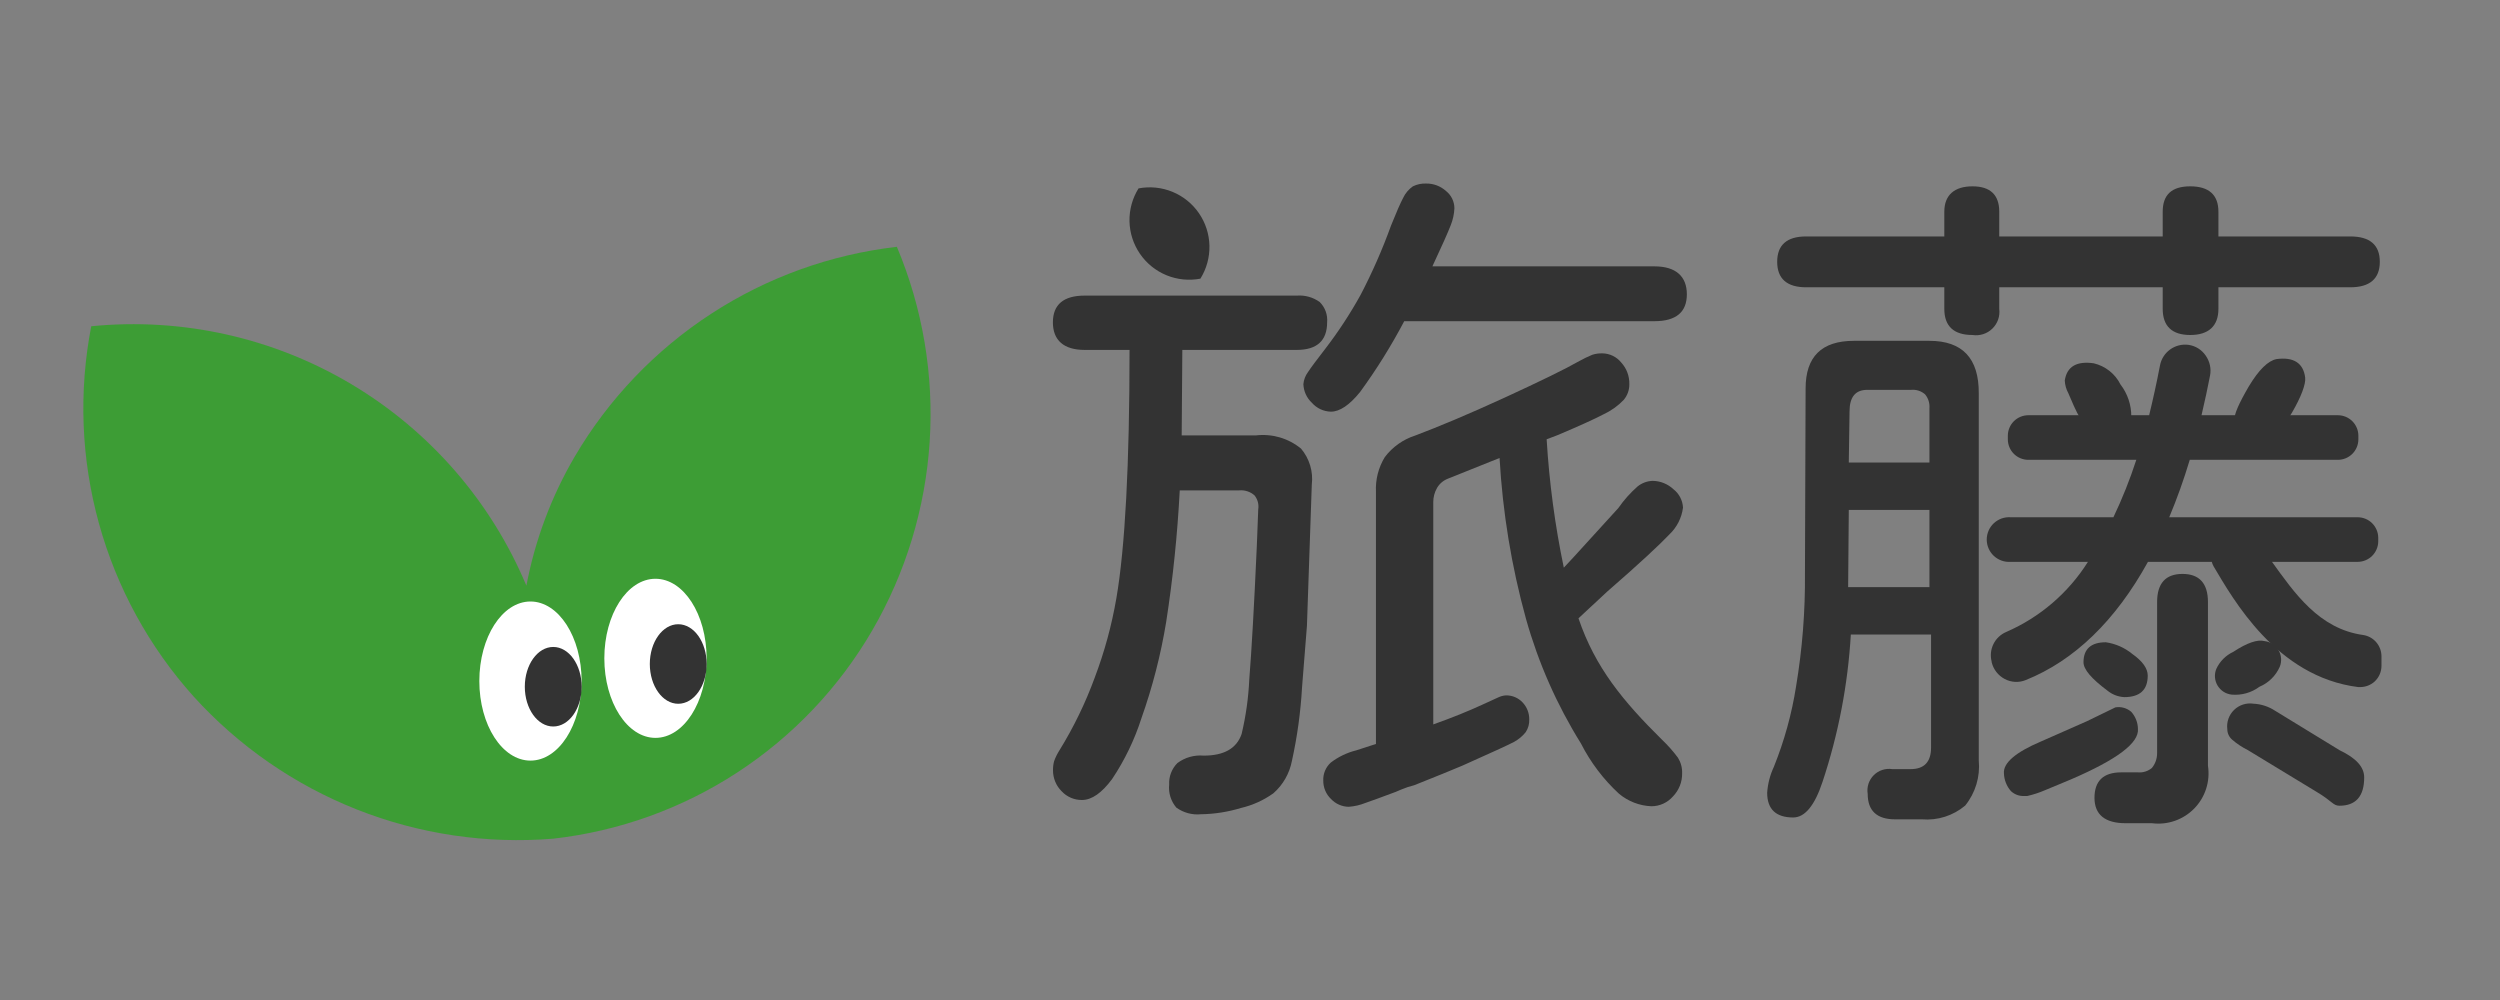 <svg width="120" height="48" viewBox="0 0 120 48" fill="none" xmlns="http://www.w3.org/2000/svg">
<rect x="0" y="0" width="120" height="48" fill="#808080" stroke="none"/>
<path d="M79.415 12.785H68.755C69.216 11.8 69.507 11.142 69.631 10.821C69.738 10.558 69.799 10.28 69.812 9.997C69.811 9.837 69.774 9.68 69.704 9.536C69.635 9.393 69.533 9.267 69.408 9.168C69.148 8.934 68.81 8.806 68.46 8.81C68.238 8.8 68.017 8.846 67.817 8.945C67.619 9.083 67.46 9.27 67.356 9.489C67.216 9.753 67.019 10.204 66.77 10.826C66.357 11.97 65.867 13.085 65.304 14.163C64.803 15.068 64.235 15.934 63.604 16.754C63.205 17.272 62.93 17.635 62.785 17.858C62.659 18.027 62.582 18.228 62.562 18.438C62.575 18.78 62.722 19.102 62.972 19.335C63.086 19.465 63.226 19.57 63.383 19.643C63.54 19.716 63.711 19.756 63.884 19.76C64.309 19.76 64.781 19.439 65.283 18.817C66.071 17.737 66.78 16.6 67.403 15.417H79.415C80.451 15.417 80.969 14.982 80.969 14.127C80.969 13.272 80.446 12.785 79.415 12.785Z" fill="#333333"/>
<path d="M80.131 25.652C80.49 25.312 80.721 24.858 80.784 24.367C80.776 24.196 80.731 24.028 80.652 23.876C80.573 23.724 80.463 23.591 80.328 23.486C80.057 23.23 79.7 23.086 79.328 23.081C79.063 23.09 78.808 23.184 78.602 23.351C78.254 23.658 77.944 24.006 77.68 24.387L75.545 26.73L75.063 27.248C74.639 25.217 74.364 23.157 74.239 21.086L74.757 20.889C75.752 20.47 76.498 20.133 76.965 19.889C77.327 19.721 77.656 19.488 77.934 19.2C78.115 18.988 78.213 18.717 78.208 18.438C78.217 18.055 78.078 17.684 77.82 17.402C77.711 17.267 77.574 17.157 77.418 17.081C77.262 17.005 77.091 16.964 76.918 16.961C76.753 16.956 76.588 16.978 76.431 17.029C76.218 17.117 76.01 17.217 75.809 17.329C75.146 17.708 73.938 18.298 72.223 19.086C70.507 19.874 69.062 20.48 67.932 20.905C67.349 21.091 66.839 21.453 66.471 21.941C66.165 22.441 66.017 23.02 66.046 23.605V35.71L65.103 36.016C64.657 36.126 64.239 36.327 63.874 36.607C63.755 36.716 63.661 36.85 63.599 37C63.538 37.149 63.509 37.311 63.517 37.472C63.516 37.637 63.548 37.8 63.612 37.951C63.676 38.103 63.771 38.24 63.89 38.353C63.999 38.469 64.131 38.562 64.277 38.626C64.423 38.69 64.58 38.724 64.74 38.726C65.016 38.706 65.286 38.643 65.543 38.54C65.901 38.415 66.315 38.265 66.782 38.089C66.916 38.044 67.072 37.982 67.248 37.902C67.454 37.814 67.667 37.743 67.885 37.69C68.953 37.265 69.725 36.949 70.191 36.752C71.585 36.13 72.42 35.747 72.663 35.617C72.883 35.5 73.077 35.34 73.233 35.145C73.354 34.963 73.414 34.747 73.404 34.529C73.407 34.226 73.292 33.934 73.083 33.715C72.981 33.606 72.857 33.52 72.72 33.462C72.582 33.404 72.434 33.375 72.285 33.378C72.155 33.387 72.029 33.42 71.912 33.477L71.176 33.814C70.518 34.119 69.715 34.446 68.797 34.772V24.097C68.797 23.859 68.859 23.625 68.979 23.418C69.097 23.217 69.28 23.062 69.497 22.978L71.979 21.983C72.127 24.596 72.552 27.186 73.249 29.709C73.841 31.817 74.729 33.831 75.887 35.69C76.347 36.595 76.965 37.41 77.711 38.099C78.149 38.465 78.695 38.677 79.265 38.7C79.462 38.701 79.656 38.658 79.835 38.577C80.014 38.496 80.173 38.377 80.302 38.229C80.445 38.081 80.558 37.907 80.634 37.716C80.709 37.525 80.746 37.32 80.742 37.115C80.751 36.851 80.68 36.592 80.54 36.368C80.309 36.056 80.05 35.765 79.768 35.498C77.913 33.663 76.566 32.041 75.767 29.678L77.161 28.383C78.695 27.051 79.68 26.129 80.131 25.652Z" fill="#333333"/>
<path d="M60.276 20.9H56.721L56.752 16.796H62.245C63.215 16.796 63.702 16.35 63.702 15.474C63.718 15.295 63.694 15.114 63.633 14.944C63.571 14.775 63.472 14.621 63.344 14.495C63.025 14.267 62.636 14.159 62.245 14.189H52.063C51.052 14.189 50.539 14.619 50.539 15.474C50.539 16.329 51.057 16.796 52.063 16.796H54.218C54.218 22.258 54.006 26.274 53.586 28.715C53.363 30.013 53.016 31.286 52.55 32.518C52.103 33.741 51.534 34.914 50.85 36.021C50.747 36.184 50.661 36.358 50.596 36.54C50.559 36.682 50.542 36.828 50.544 36.975C50.543 37.16 50.579 37.344 50.649 37.516C50.719 37.688 50.823 37.844 50.954 37.975C51.078 38.11 51.23 38.218 51.398 38.291C51.567 38.364 51.749 38.401 51.933 38.4C52.405 38.4 52.892 38.058 53.384 37.389C53.985 36.489 54.458 35.508 54.788 34.477C55.32 32.978 55.717 31.434 55.975 29.865C56.3 27.768 56.518 25.656 56.628 23.538H59.478C59.612 23.525 59.747 23.541 59.874 23.582C60.002 23.624 60.119 23.692 60.219 23.781C60.294 23.875 60.347 23.984 60.378 24.099C60.408 24.215 60.414 24.336 60.395 24.455L60.328 26.191C60.199 29.093 60.074 31.254 59.965 32.617C59.925 33.499 59.802 34.375 59.597 35.234C59.354 35.933 58.742 36.27 57.779 36.27C57.327 36.23 56.877 36.357 56.514 36.628C56.38 36.763 56.275 36.925 56.207 37.104C56.139 37.282 56.11 37.473 56.12 37.664C56.1 37.861 56.12 38.059 56.179 38.248C56.238 38.437 56.334 38.612 56.462 38.763C56.803 39.011 57.224 39.126 57.644 39.084C58.296 39.075 58.943 38.973 59.566 38.783C60.126 38.652 60.654 38.413 61.121 38.079C61.583 37.674 61.896 37.127 62.012 36.524C62.269 35.357 62.432 34.172 62.499 32.979L62.733 30.041L62.966 23.263C63.004 22.954 62.977 22.641 62.888 22.343C62.799 22.045 62.649 21.769 62.448 21.532C62.147 21.286 61.8 21.103 61.426 20.994C61.053 20.886 60.662 20.854 60.276 20.9Z" fill="#333333"/>
<path d="M92.613 16.36H88.986C87.431 16.36 86.669 17.127 86.669 18.646L86.638 27.533C86.654 29.344 86.511 31.152 86.213 32.938C86.006 34.265 85.647 35.564 85.145 36.809C84.962 37.2 84.853 37.622 84.824 38.053C84.824 38.84 85.244 39.239 86.073 39.239C86.638 39.239 87.109 38.659 87.483 37.524C88.243 35.238 88.699 32.861 88.84 30.456H92.691V35.882C92.691 36.566 92.369 36.918 91.706 36.918H90.83C90.669 36.893 90.504 36.907 90.349 36.958C90.194 37.008 90.053 37.095 89.938 37.211C89.823 37.327 89.737 37.468 89.686 37.623C89.636 37.779 89.623 37.944 89.649 38.105C89.649 38.913 90.089 39.328 90.96 39.328H92.255C93.006 39.391 93.751 39.154 94.328 38.669C94.82 38.06 95.055 37.283 94.981 36.503V18.884C94.992 17.195 94.194 16.36 92.613 16.36ZM92.613 28.181H88.711L88.742 24.476H92.613V28.181ZM92.613 22.201H88.742L88.778 19.75C88.778 19.065 89.053 18.713 89.628 18.713H91.732C91.852 18.701 91.973 18.714 92.088 18.751C92.203 18.787 92.309 18.847 92.4 18.925C92.557 19.111 92.633 19.352 92.613 19.594V22.201Z" fill="#333333"/>
<path d="M112.31 36.016L109.201 34.114C108.891 33.911 108.534 33.795 108.164 33.777C107.997 33.752 107.826 33.766 107.665 33.818C107.504 33.87 107.357 33.958 107.236 34.076C107.114 34.194 107.022 34.338 106.965 34.497C106.909 34.657 106.89 34.827 106.91 34.995C106.91 35.094 106.932 35.192 106.974 35.282C107.016 35.371 107.077 35.45 107.154 35.513C107.378 35.706 107.625 35.869 107.89 36.001L111.191 38.006C111.947 38.452 111.984 38.675 112.294 38.675C113.082 38.675 113.481 38.218 113.481 37.322C113.486 36.819 113.093 36.389 112.31 36.016Z" fill="#333333"/>
<path d="M108.454 32.964C108.89 32.78 109.238 32.437 109.429 32.005C109.481 31.876 109.502 31.737 109.491 31.598C109.481 31.46 109.438 31.325 109.367 31.206C109.296 31.087 109.198 30.985 109.081 30.91C108.964 30.835 108.831 30.787 108.693 30.772C108.366 30.684 107.864 30.85 107.195 31.29C106.836 31.458 106.547 31.748 106.382 32.109C106.33 32.238 106.308 32.378 106.319 32.517C106.33 32.656 106.373 32.79 106.445 32.91C106.517 33.029 106.616 33.131 106.733 33.206C106.851 33.281 106.984 33.327 107.123 33.342C107.598 33.383 108.072 33.248 108.454 32.964Z" fill="#333333"/>
<path d="M86.694 13.79H93.327V14.826C93.327 15.655 93.778 16.08 94.679 16.08C94.851 16.106 95.027 16.092 95.193 16.039C95.359 15.986 95.51 15.895 95.634 15.773C95.759 15.652 95.853 15.503 95.911 15.339C95.968 15.174 95.986 14.999 95.964 14.826V13.79H103.81V14.826C103.81 15.655 104.256 16.08 105.132 16.08C106.007 16.08 106.484 15.655 106.484 14.826V13.79H112.812C113.75 13.79 114.231 13.38 114.231 12.567C114.231 11.753 113.75 11.349 112.812 11.349H106.484V10.162C106.484 9.354 106.028 8.944 105.132 8.944C104.235 8.944 103.81 9.354 103.81 10.162V11.349H95.964V10.162C95.964 9.354 95.534 8.944 94.679 8.944C93.824 8.944 93.327 9.354 93.327 10.162V11.349H86.694C85.771 11.349 85.305 11.758 85.305 12.567C85.305 13.375 85.771 13.79 86.694 13.79Z" fill="#333333"/>
<path d="M104.759 27.548C103.95 27.548 103.541 27.999 103.541 28.901V36.156C103.542 36.413 103.454 36.662 103.292 36.861C103.106 37.017 102.866 37.094 102.624 37.073H101.82C100.965 37.073 100.535 37.483 100.535 38.296C100.535 39.11 101.053 39.514 102.022 39.514H103.292C103.663 39.562 104.039 39.523 104.392 39.4C104.745 39.277 105.064 39.074 105.325 38.807C105.586 38.539 105.781 38.215 105.895 37.859C106.009 37.504 106.038 37.126 105.982 36.757V28.901C105.982 27.999 105.567 27.548 104.759 27.548Z" fill="#333333"/>
<path d="M102.621 34.98C102.615 34.679 102.501 34.39 102.299 34.166C102.196 34.077 102.074 34.012 101.942 33.975C101.81 33.938 101.672 33.931 101.538 33.954L100.175 34.617L97.967 35.591C96.744 36.109 96.148 36.628 96.189 37.115C96.197 37.432 96.316 37.737 96.526 37.975C96.612 38.055 96.714 38.117 96.824 38.157C96.934 38.197 97.052 38.214 97.169 38.208H97.309C97.602 38.141 97.888 38.047 98.164 37.928L99.408 37.41C101.631 36.452 102.683 35.659 102.621 34.98Z" fill="#333333"/>
<path d="M107.943 18.547C107.456 19.381 107.238 19.895 107.264 20.102C107.352 20.796 107.818 21.097 108.642 20.988C109.16 20.926 109.596 20.527 110.021 19.796C110.446 19.065 110.689 18.433 110.648 18.122C110.56 17.428 110.098 17.127 109.274 17.236C108.87 17.314 108.425 17.744 107.943 18.547Z" fill="#333333"/>
<path d="M100.498 17.438C99.674 17.319 99.208 17.599 99.109 18.267C99.119 18.48 99.178 18.688 99.28 18.874C99.41 19.169 99.498 19.366 99.545 19.485C99.954 20.403 100.41 20.9 100.897 20.973C101.721 21.092 102.193 20.77 102.302 20.009C102.309 19.447 102.127 18.899 101.783 18.454C101.657 18.201 101.476 17.979 101.254 17.803C101.032 17.628 100.774 17.503 100.498 17.438Z" fill="#333333"/>
<path d="M101.961 33.462C102.713 33.462 103.091 33.12 103.091 32.425C103.091 32.088 102.842 31.736 102.35 31.389C101.986 31.09 101.547 30.897 101.081 30.829C100.371 30.829 100.008 31.15 100.008 31.788C100.008 32.13 100.386 32.575 101.158 33.151C101.386 33.337 101.668 33.446 101.961 33.462Z" fill="#333333"/>
<path d="M57.619 13.376C57.914 12.903 58.065 12.354 58.053 11.797C58.041 11.239 57.867 10.698 57.552 10.238C57.237 9.778 56.794 9.42 56.279 9.208C55.763 8.996 55.197 8.938 54.65 9.043C54.355 9.516 54.204 10.065 54.215 10.622C54.227 11.179 54.402 11.721 54.717 12.181C55.032 12.641 55.474 12.999 55.99 13.211C56.505 13.423 57.072 13.48 57.619 13.376Z" fill="#333333"/>
<path d="M113.446 30.482C111.306 30.192 110.124 28.446 109.056 26.969H113.166C113.428 26.969 113.679 26.865 113.864 26.681C114.049 26.496 114.154 26.246 114.156 25.984V25.813C114.154 25.552 114.049 25.301 113.864 25.116C113.679 24.932 113.428 24.828 113.166 24.828H104.123C104.5 23.928 104.829 23.007 105.108 22.072H112.218C112.479 22.072 112.729 21.968 112.914 21.783C113.098 21.599 113.202 21.348 113.202 21.087V20.916C113.202 20.655 113.098 20.404 112.914 20.22C112.729 20.035 112.479 19.931 112.218 19.931H105.673C105.838 19.227 105.968 18.62 106.082 18.029C106.114 17.864 106.112 17.694 106.076 17.529C106.04 17.364 105.972 17.209 105.875 17.071C105.781 16.932 105.659 16.814 105.517 16.724C105.376 16.635 105.217 16.577 105.051 16.553C104.737 16.51 104.419 16.591 104.163 16.777C103.907 16.963 103.733 17.241 103.677 17.553C103.522 18.366 103.346 19.164 103.159 19.931H97.36C97.099 19.931 96.849 20.035 96.664 20.22C96.48 20.404 96.376 20.655 96.376 20.916V21.087C96.376 21.348 96.48 21.599 96.664 21.783C96.849 21.968 97.099 22.072 97.36 22.072H102.543C102.237 23.014 101.87 23.934 101.444 24.828H96.51C96.364 24.818 96.216 24.838 96.078 24.887C95.939 24.937 95.812 25.014 95.704 25.114C95.597 25.215 95.511 25.336 95.452 25.471C95.394 25.606 95.363 25.751 95.363 25.899C95.363 26.046 95.394 26.191 95.452 26.326C95.511 26.461 95.597 26.583 95.704 26.683C95.812 26.783 95.939 26.86 96.078 26.91C96.216 26.959 96.364 26.979 96.51 26.969H100.221C99.283 28.458 97.917 29.63 96.303 30.332C96.035 30.445 95.816 30.65 95.687 30.911C95.557 31.171 95.526 31.47 95.598 31.752V31.778C95.638 31.95 95.715 32.112 95.823 32.253C95.931 32.393 96.069 32.509 96.225 32.591C96.38 32.674 96.55 32.721 96.725 32.73C96.9 32.739 97.074 32.709 97.236 32.643C99.568 31.705 101.542 29.798 103.102 26.969H106.165C106.186 27.044 106.215 27.117 106.253 27.186C107.181 28.741 109.259 32.488 113.197 32.98H113.295C113.546 32.978 113.787 32.886 113.974 32.721C114.081 32.623 114.166 32.505 114.224 32.373C114.282 32.241 114.312 32.098 114.311 31.954V31.493C114.308 31.25 114.22 31.015 114.062 30.83C113.904 30.645 113.686 30.522 113.446 30.482Z" fill="#333333"/>
<path d="M43.05 11.847C39.87 12.214 36.819 13.314 34.136 15.061C31.453 16.807 29.213 19.152 27.59 21.911C26.466 23.83 25.68 25.928 25.267 28.114C23.576 24.076 20.634 20.688 16.875 18.446C13.115 16.205 8.736 15.228 4.38 15.66C3.77 18.799 3.896 22.038 4.748 25.12C5.599 28.203 7.154 31.046 9.289 33.427C11.451 35.814 14.133 37.671 17.128 38.855C20.123 40.04 23.35 40.519 26.56 40.256C29.713 39.899 32.74 38.809 35.398 37.074C38.055 35.339 40.27 33.007 41.866 30.263C43.475 27.494 44.419 24.39 44.625 21.194C44.83 17.999 44.291 14.799 43.05 11.847Z" fill="#3D9D35"/>
<path d="M25.462 36.509C26.818 36.509 27.917 34.799 27.917 32.691C27.917 30.582 26.818 28.872 25.462 28.872C24.107 28.872 23.008 30.582 23.008 32.691C23.008 34.799 24.107 36.509 25.462 36.509Z" fill="white"/>
<path d="M26.555 34.872C27.308 34.872 27.919 34.017 27.919 32.963C27.919 31.909 27.308 31.054 26.555 31.054C25.802 31.054 25.191 31.909 25.191 32.963C25.191 34.017 25.802 34.872 26.555 34.872Z" fill="#333333"/>
<path d="M31.462 35.418C32.818 35.418 33.917 33.708 33.917 31.599C33.917 29.49 32.818 27.781 31.462 27.781C30.107 27.781 29.008 29.49 29.008 31.599C29.008 33.708 30.107 35.418 31.462 35.418Z" fill="white"/>
<path d="M32.555 33.781C33.308 33.781 33.919 32.926 33.919 31.872C33.919 30.818 33.308 29.963 32.555 29.963C31.802 29.963 31.191 30.818 31.191 31.872C31.191 32.926 31.802 33.781 32.555 33.781Z" fill="#333333"/>
</svg>
